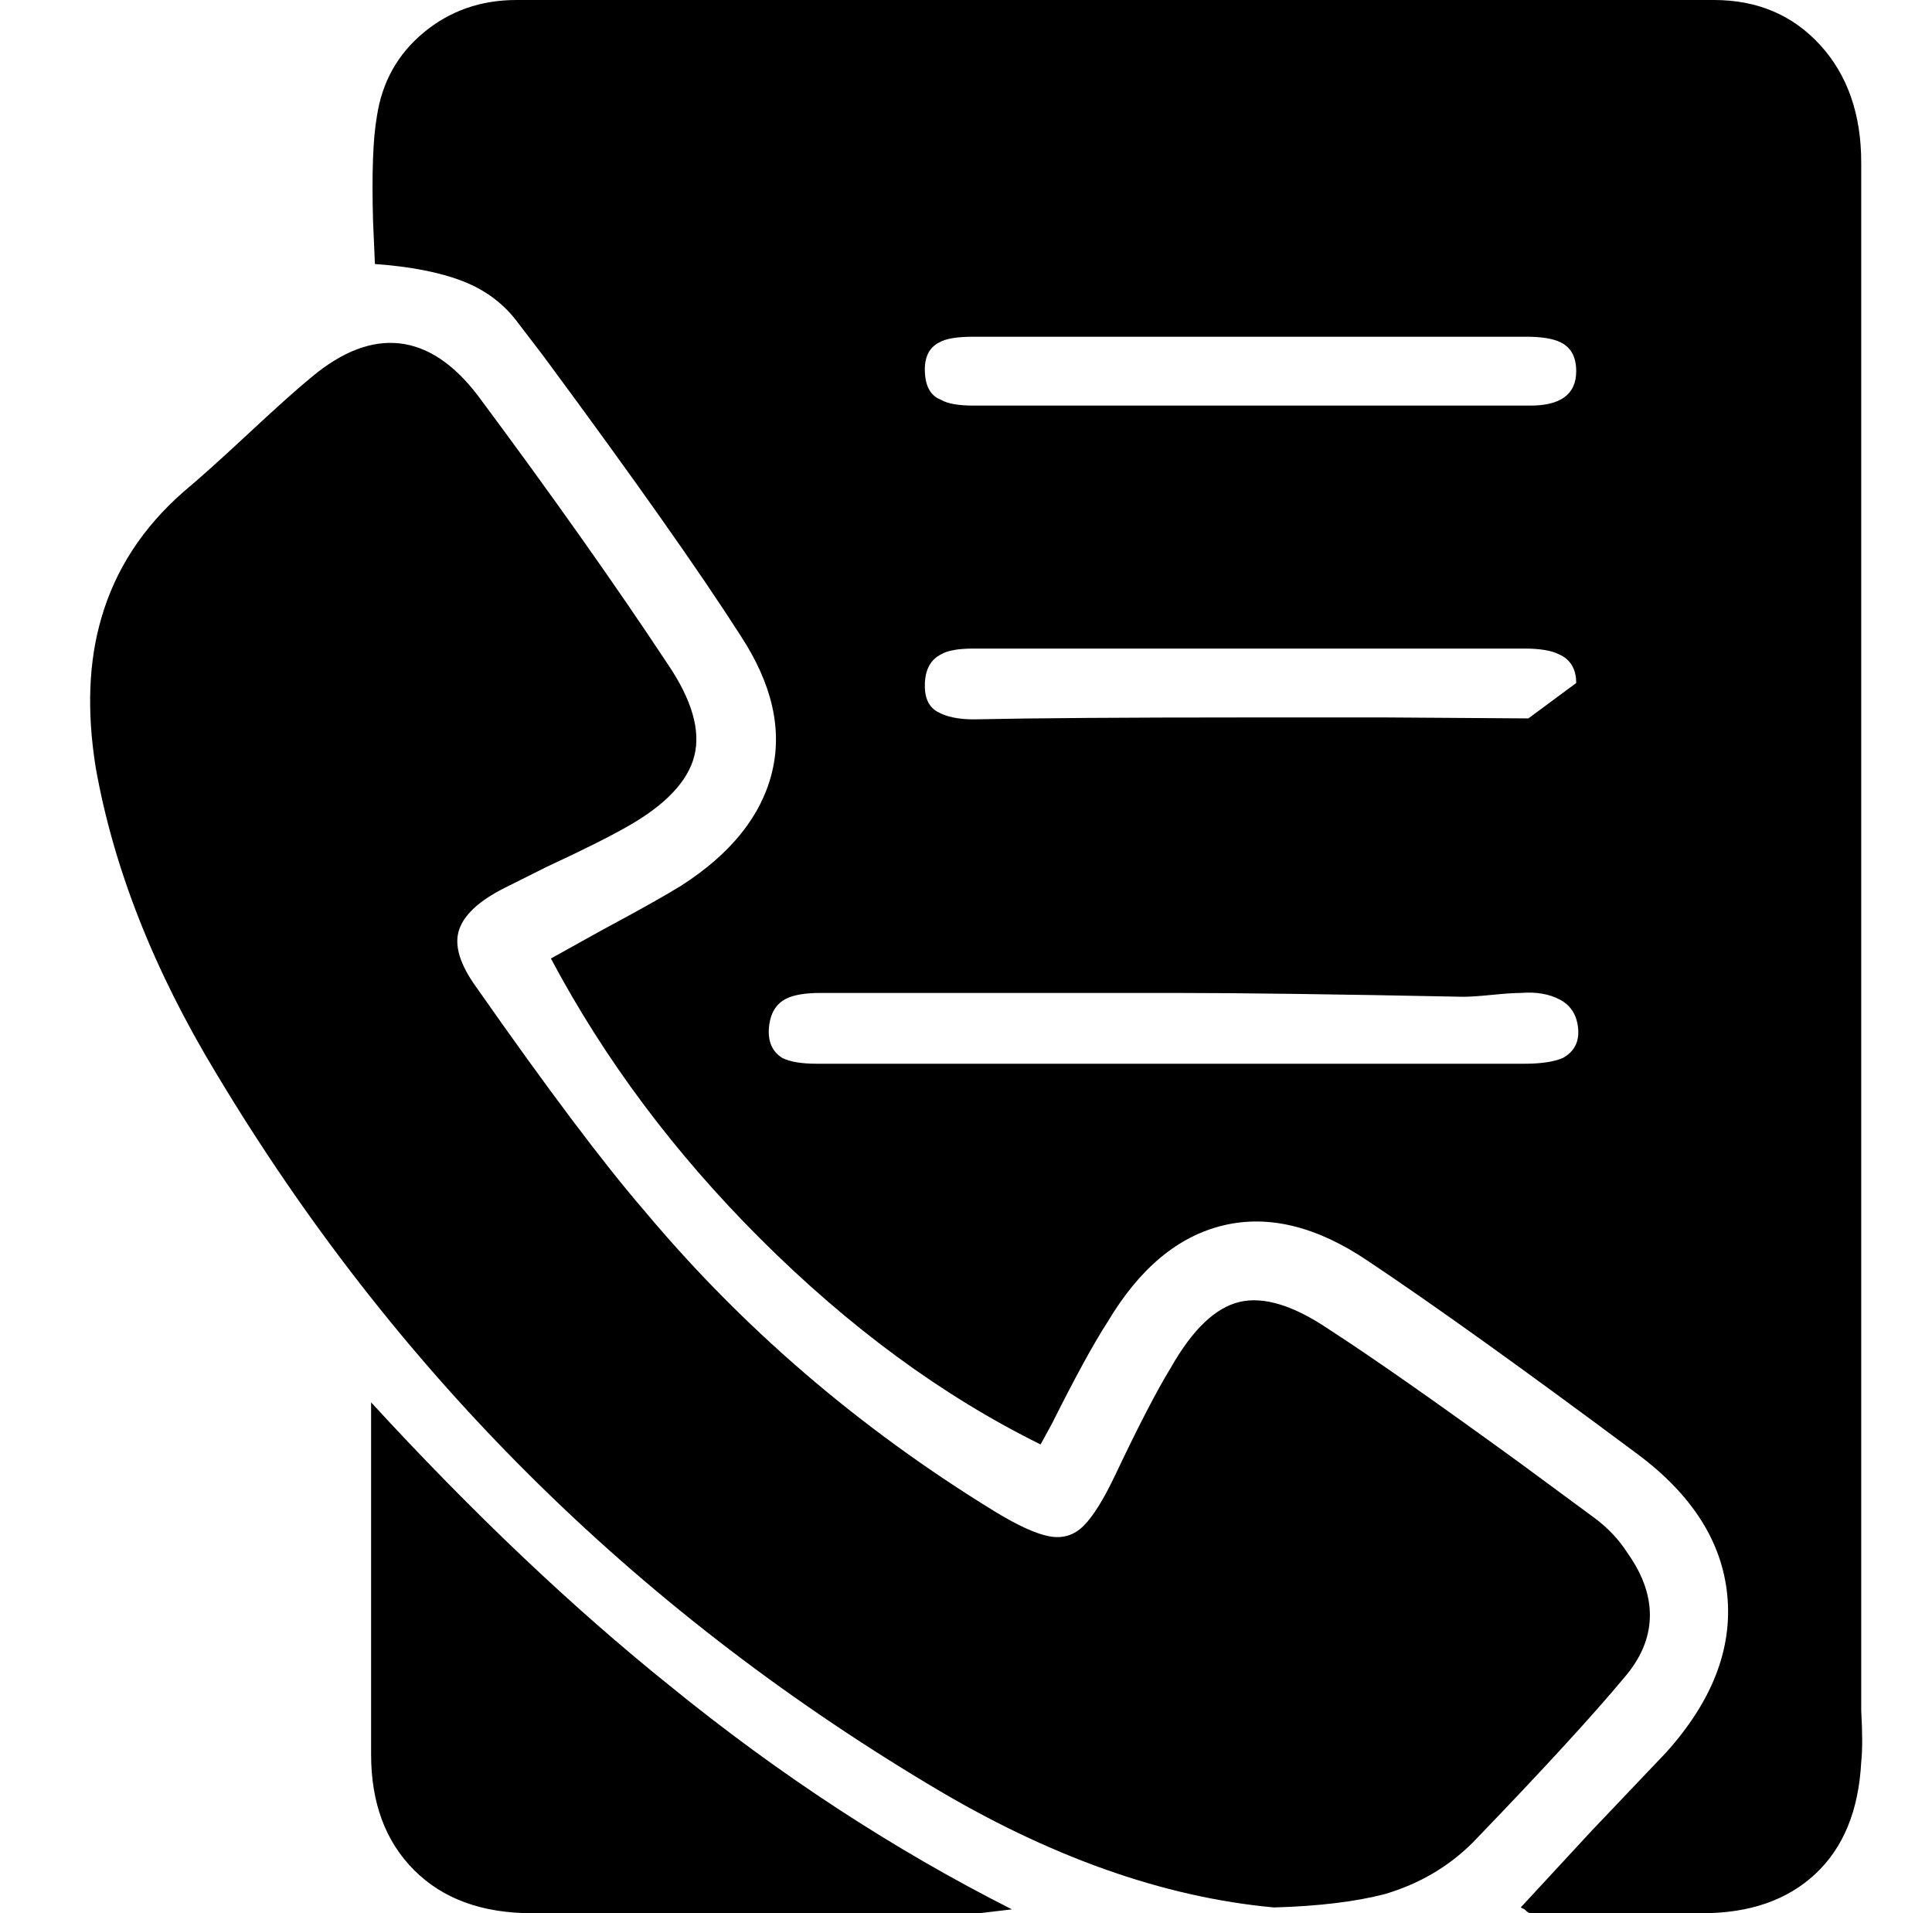<svg xmlns="http://www.w3.org/2000/svg" viewBox="-10 0 1010 1000"><path d="M785 997q13-14 37-40l39-41q36-40 32-82t-47-74q-90-67-141-101-40-27-75.5-18.5T569 691q-11 17-29 53l-6 11q-77-38-147-108-67-67-109-146l27-15q28-15 41-23 39-25 47.5-59T377 332q-32-50-103-146l-13-17q-11-15-29-22t-46-9l-1-23q-1-37 2-54 4-27 24.5-44T260 0h626q34 0 55.5 23.5T963 85v809q1 18 0 27-2 38-24 58.5t-59 20.5h-90q-1 0-3-2zM602 556h185q13 0 20-3 9-5 8-15.5t-9.5-15T785 519q-5 0-15 1t-15 1q-100-2-150-2H419q-12 0-18 3-8 4-9 15t7 16q6 3 18 3zm41-344h147q24 0 24-18 0-11-8-15-6-3-18-3H499q-13 0-18 3-8 4-7.5 15.5T482 209q5 3 17 3zm-2 163h74l74 .5 25-18.5q0-11-9-15-6-3-18-3H499q-12 0-17 3-8 4-8.5 15t6.5 15 19 4q47-1 142-1zm15 622q-87-8-180-64-234-140-373-372-49-81-63-160-7-44 3-78 11-38 43-66 12-10 34-30.5t33-29.5q24-20 46-17.5t41 27.5q58 78 99 140 19 28 14 48t-35 37q-14 8-42 21l-22 11q-20 10-24 22t9 30q56 80 88 117 77 92 183 157 18 11 28.5 13t18-5.5T573 771q18-38 29-56 17-30 36-34.5t47 14.5q34 22 100 70l38 28q11 8 18 19 12 17 11.5 33.5T839 877q-25 30-79 86-19 19-46 27-23 6-58 7zM184 733q80 87 156 148 86 70 179 117l-17 2H268q-39 0-61.5-22.5T184 917z"/></svg>